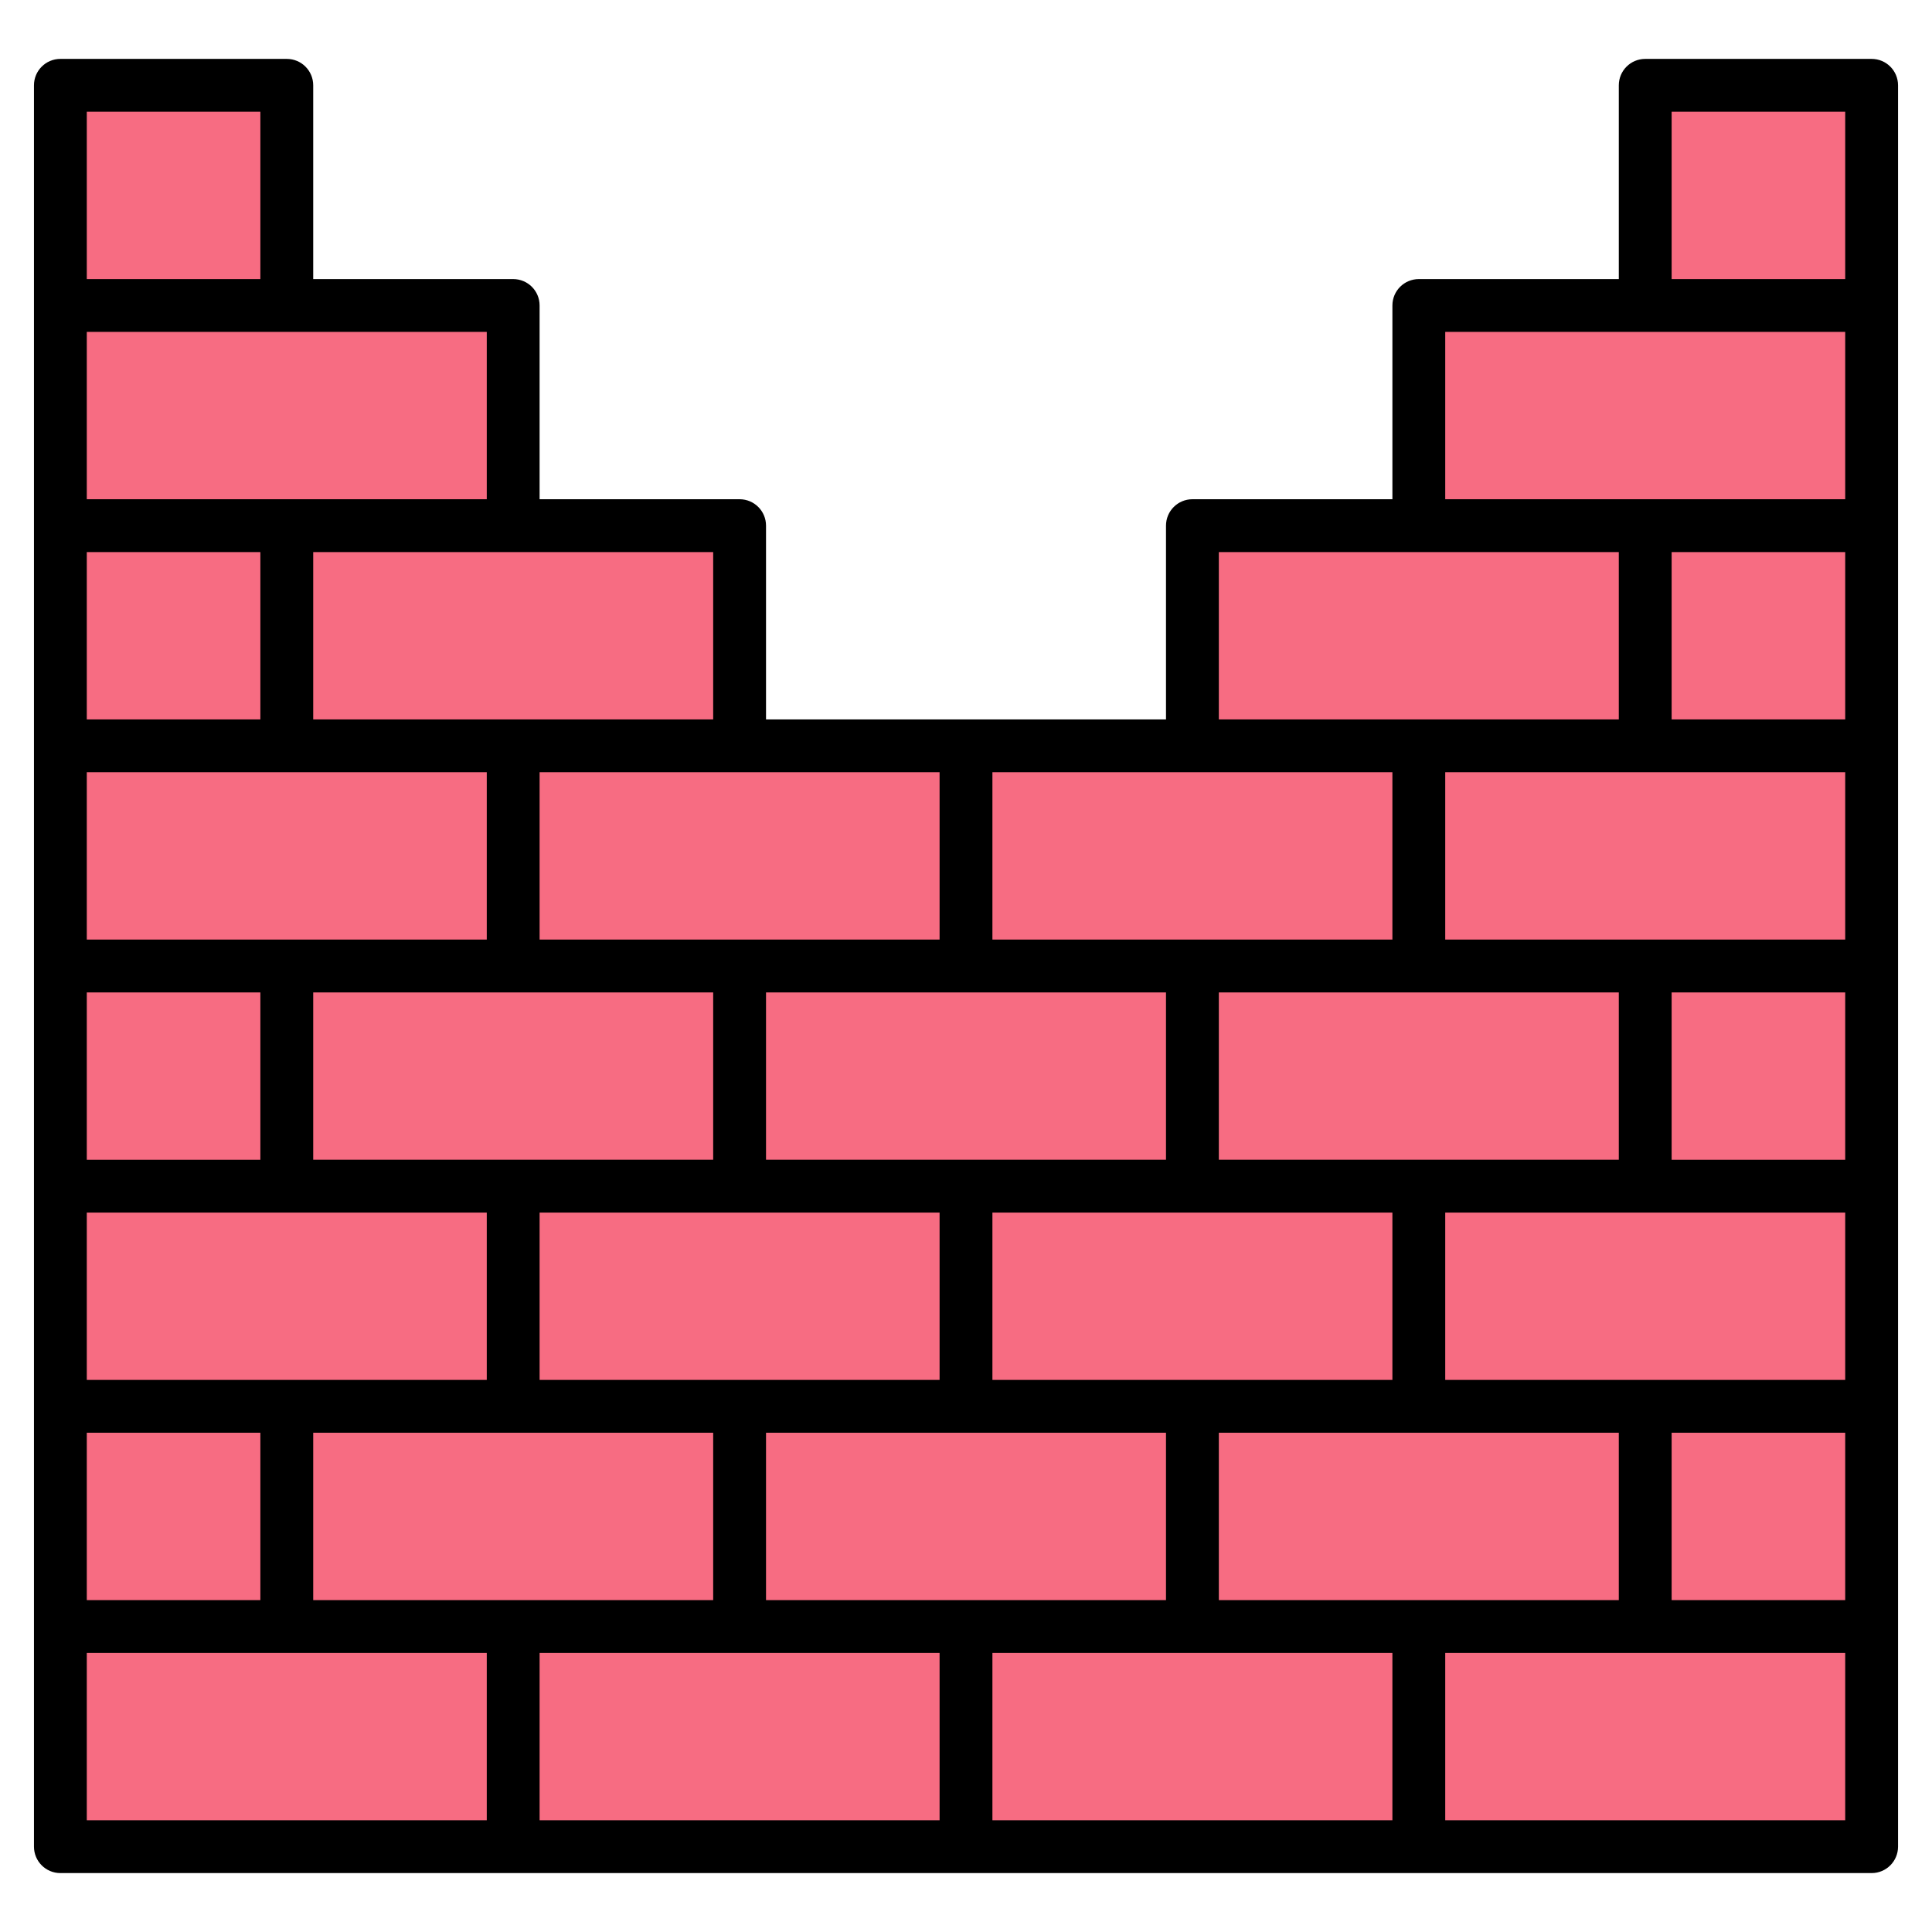 <svg id="Layer_1" enable-background="new 0 0 512 512" viewBox="0 0 512 512" xmlns="http://www.w3.org/2000/svg"><g><g><path clip-rule="evenodd" d="m496 139.306v-111.695c0-2.754-2.246-5-5-5h-50c-2.754 0-5 2.246-5 5v53.348h-60v58.347h-60v58.347h-120v-58.347h-60v-58.347h-60v-53.348c0-2.754-2.246-5-5-5h-50c-2.754 0-5 2.246-5 5v456.778c0 2.754 2.246 5 5 5h470c2.754 0 5-2.246 5-5z" fill="#f76c82" fill-rule="evenodd"/></g><path clip-rule="evenodd" d="m383 482.39v-44.35h106.001v44.35zm-120 0v-44.35h106.001v44.35zm-120.001-44.35h106.001v44.35h-106.001zm-120 44.35v-44.35h106.001v44.35zm106.001-277.739v44.345h-106.001v-44.345zm-106.001-58.344h46.001v44.345h-46.001zm0-58.348h106.001v44.345h-106.001zm0-58.349h46.001v44.35h-46.001zm166.001 116.697v44.345h-105.996v-44.345zm60 58.344v44.345h-106.001v-44.345zm120.001 0v44.345h-106.001v-44.345zm-45.997-58.344h105.996v44.345h-105.996zm59.996-58.348h106.001v44.345h-106.001zm60 102.693v-44.345h46.001v44.345zm-60 58.344v-44.345h106.001v44.345zm60 58.348v-44.345h46.001v44.345zm-60 58.349v-44.35h106.001v44.35zm60 13.999h46.001v44.349h-46.001zm-374 0v44.349h-46.001v-44.349zm60-58.349v44.35h-106.001v-44.35zm-60-13.999h-46.001v-44.345h46.001zm73.999 58.349v-44.35h106.001v44.35zm120.001 0v-44.35h106.001v44.35zm166.001-102.694v44.345h-105.997v-44.345zm-120.001 0v44.345h-105.996v-44.345zm-120 0v44.345h-105.996v-44.345zm-105.996 161.042v-44.349h105.996v44.349zm120 0v-44.349h105.996v44.349zm120 0v-44.349h105.996v44.349zm119.996-394.431h46.001v44.35h-46.001zm53.003-13.999h-60c-3.873 0-7.002 3.134-7.002 6.997v51.352h-52.998c-3.873 0-7.002 3.129-7.002 6.997v51.347h-52.998c-3.873 0-7.002 3.134-7.002 7.002v51.346h-105.997v-51.346c0-3.868-3.134-7.002-7.002-7.002h-53.003v-51.347c0-3.868-3.129-6.997-6.997-6.997h-52.998v-51.352c0-3.863-3.134-6.997-7.002-6.997h-60c-3.872 0-7.002 3.134-7.002 6.997v466.778c0 3.868 3.129 7.002 7.002 7.002h480.001c3.868 0 6.997-3.134 6.997-7.002v-466.778c0-3.863-3.129-6.997-6.997-6.997z" fill-rule="evenodd"/></g></svg>